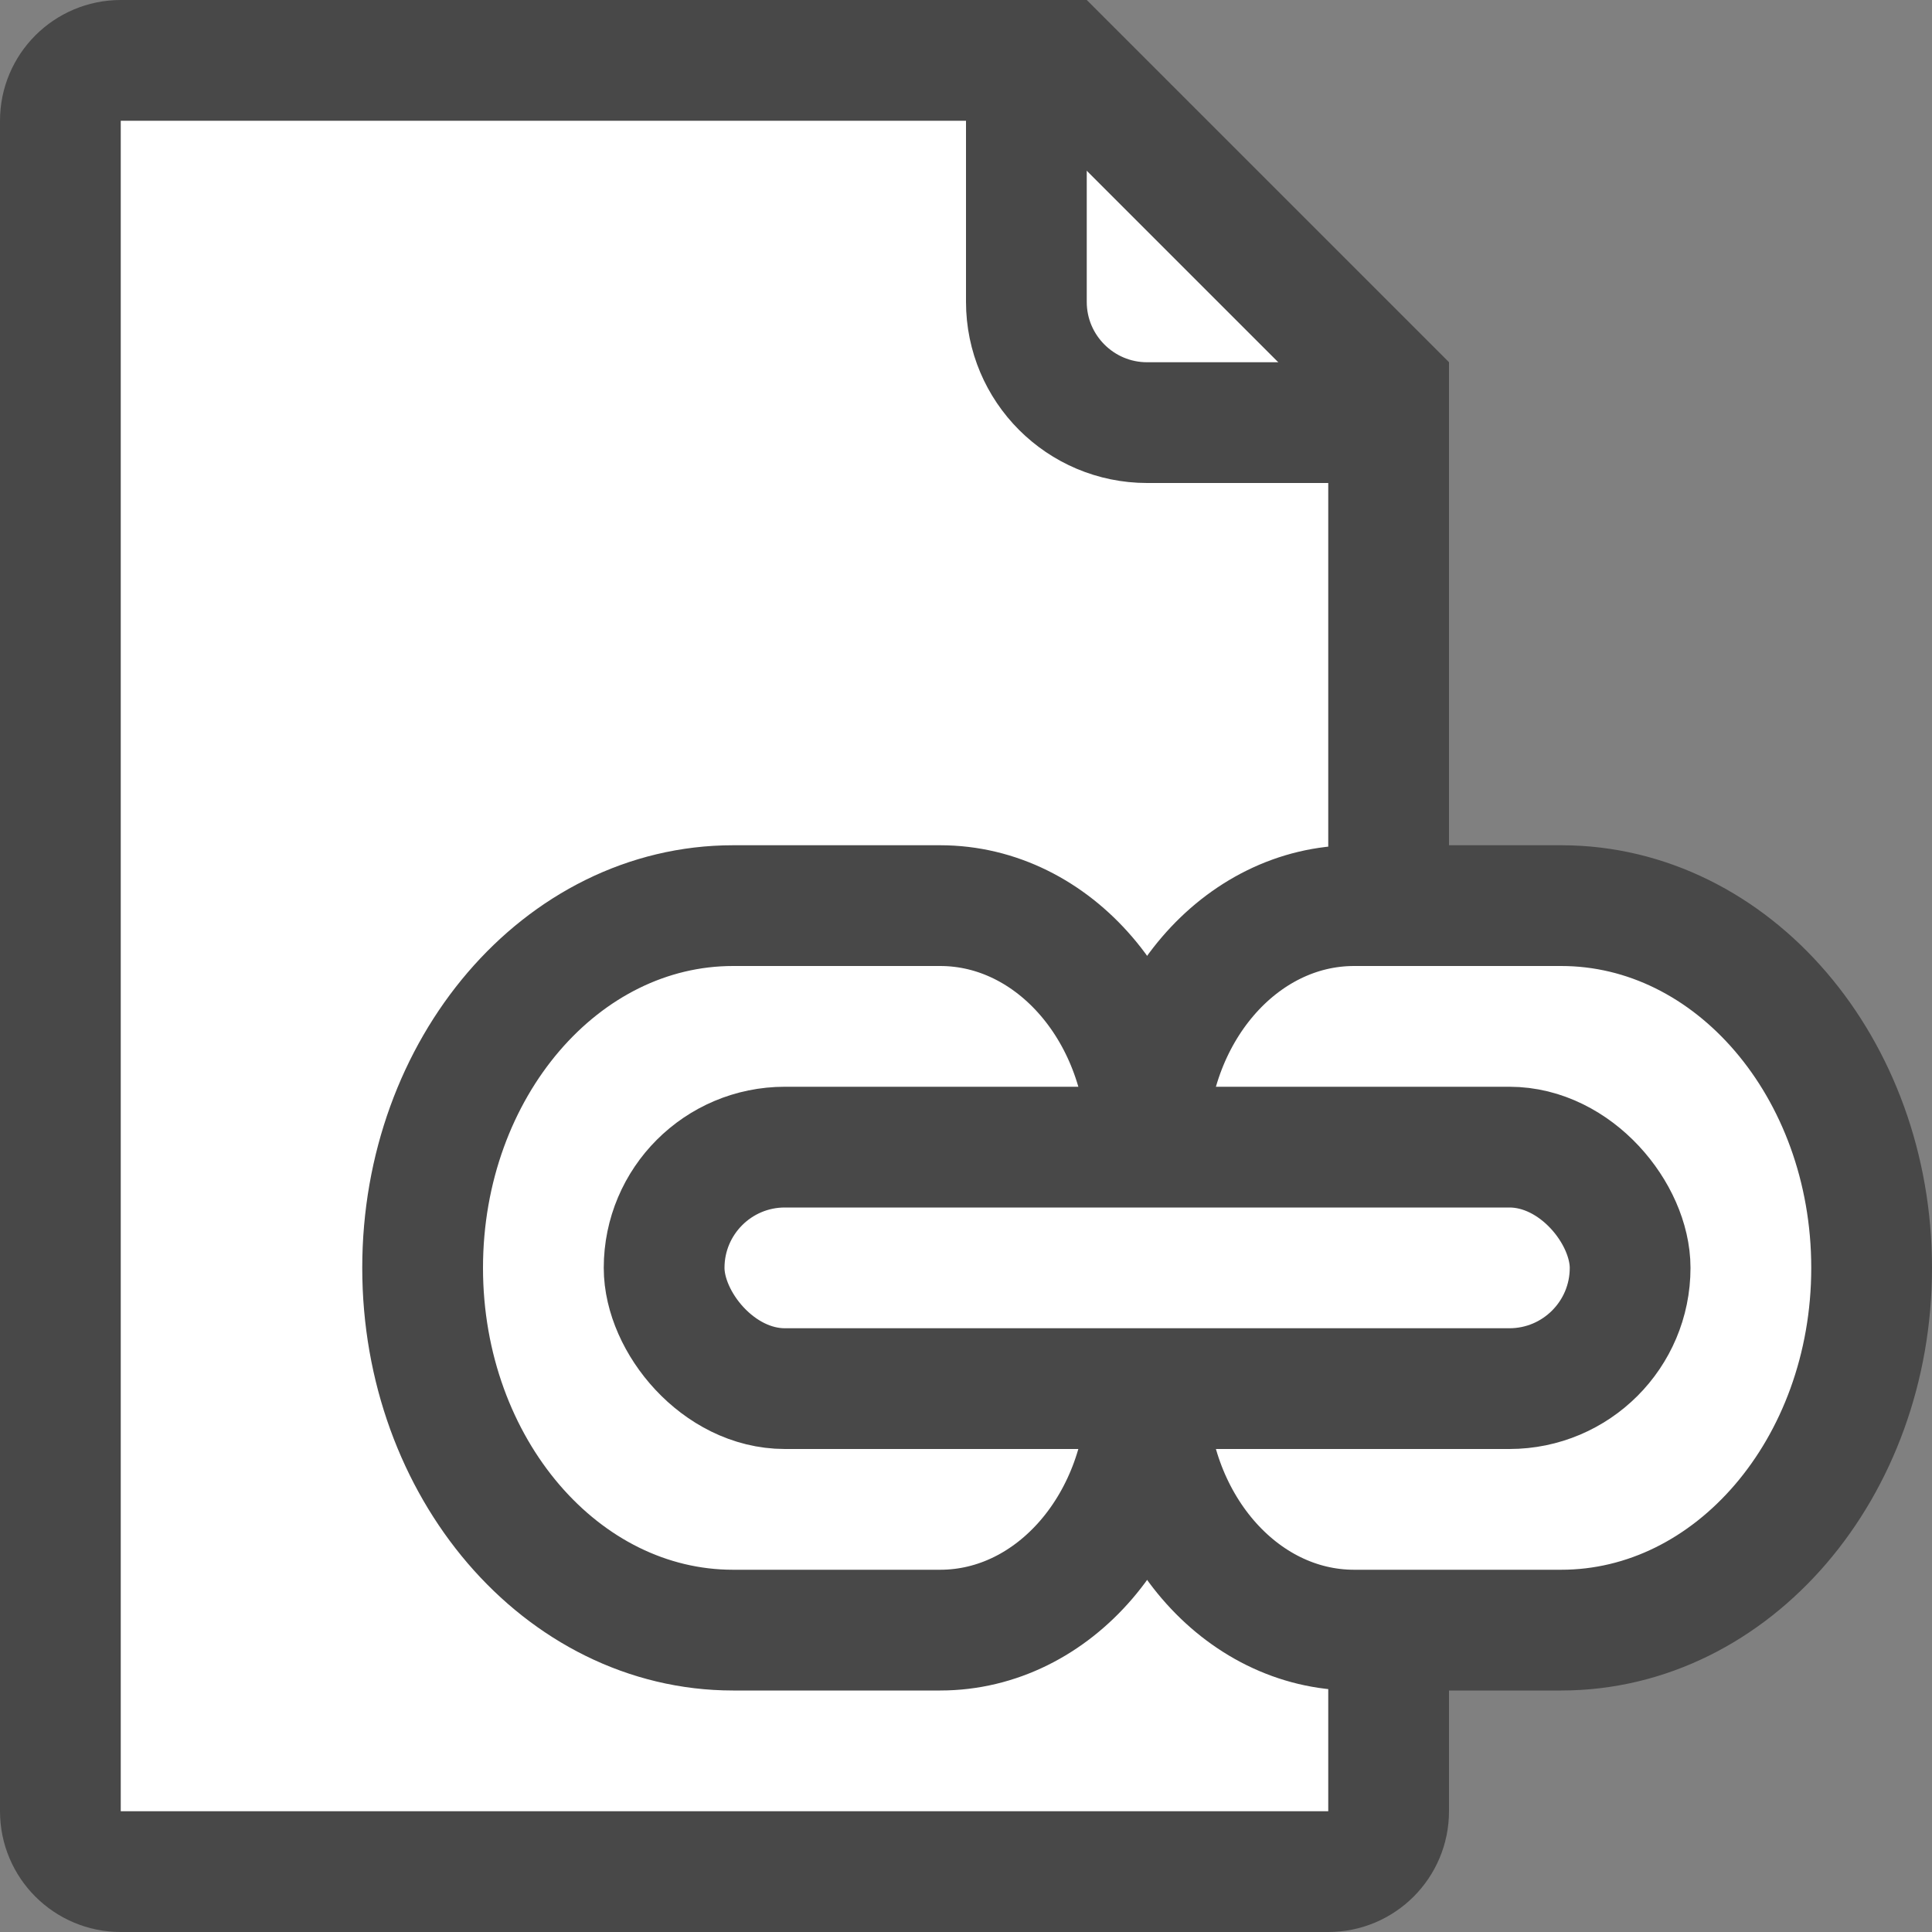 <?xml version="1.0" encoding="UTF-8"?>
<svg width="16px" height="16px" viewBox="0 0 16 16" version="1.1" xmlns="http://www.w3.org/2000/svg" xmlns:xlink="http://www.w3.org/1999/xlink">
    <rect x="0" y="0" width="16" height="16" fill="#808080" stroke="none"/>
    <!-- Generator: Sketch 62 (91390) - https://sketch.com -->
    <title>media_file_link</title>
    <desc>Created with Sketch.</desc>
    <g id="media_file_link" stroke="none" stroke-width="1" fill="none" fill-rule="evenodd">
        <g transform="translate(0.5, 0.5)" stroke="#484848">
            <path d="M0.5,0 C0.224,0 0,0.224 0,0.5 L0,14.5 C0,14.776 0.224,15 0.5,15 L10.5,15 C10.776,15 11,14.776 11,14.5 L11,2.707 L8.293,0 L0.5,0 Z" id="Rectangle" fill="#FFFFFF" fill-rule="nonzero"></path>
            <g id="Group" transform="translate(2.5, 6.5)" fill="#FFFFFF" fill-rule="nonzero">
                <path d="M3.071,0.5 L4.786,0.5 C5.732,0.5 6.5,1.395 6.5,2.5 L6.5,4.5 C6.5,5.605 5.732,6.5 4.786,6.5 L3.071,6.5 C1.651,6.5 0.5,5.157 0.5,3.5 C0.5,1.843 1.651,0.5 3.071,0.5 Z" id="Rectangle"></path>
                <path d="M9.071,0.5 L10.786,0.5 C11.732,0.5 12.5,1.395 12.5,2.5 L12.5,4.5 C12.5,5.605 11.732,6.5 10.786,6.5 L9.071,6.5 C7.651,6.5 6.5,5.157 6.5,3.5 C6.5,1.843 7.651,0.5 9.071,0.5 Z" id="Rectangle-Copy" transform="translate(9.5, 3.5) scale(-1, 1) translate(-9.5, -3.5) "></path>
                <rect id="Rectangle" x="2.5" y="2.5" width="8" height="2" rx="1"></rect>
            </g>
            <path d="M11,3 L9,3 C8.448,3 8,2.552 8,2 L8,0 L8,0" id="Path"></path>
        </g>
    </g>
</svg>